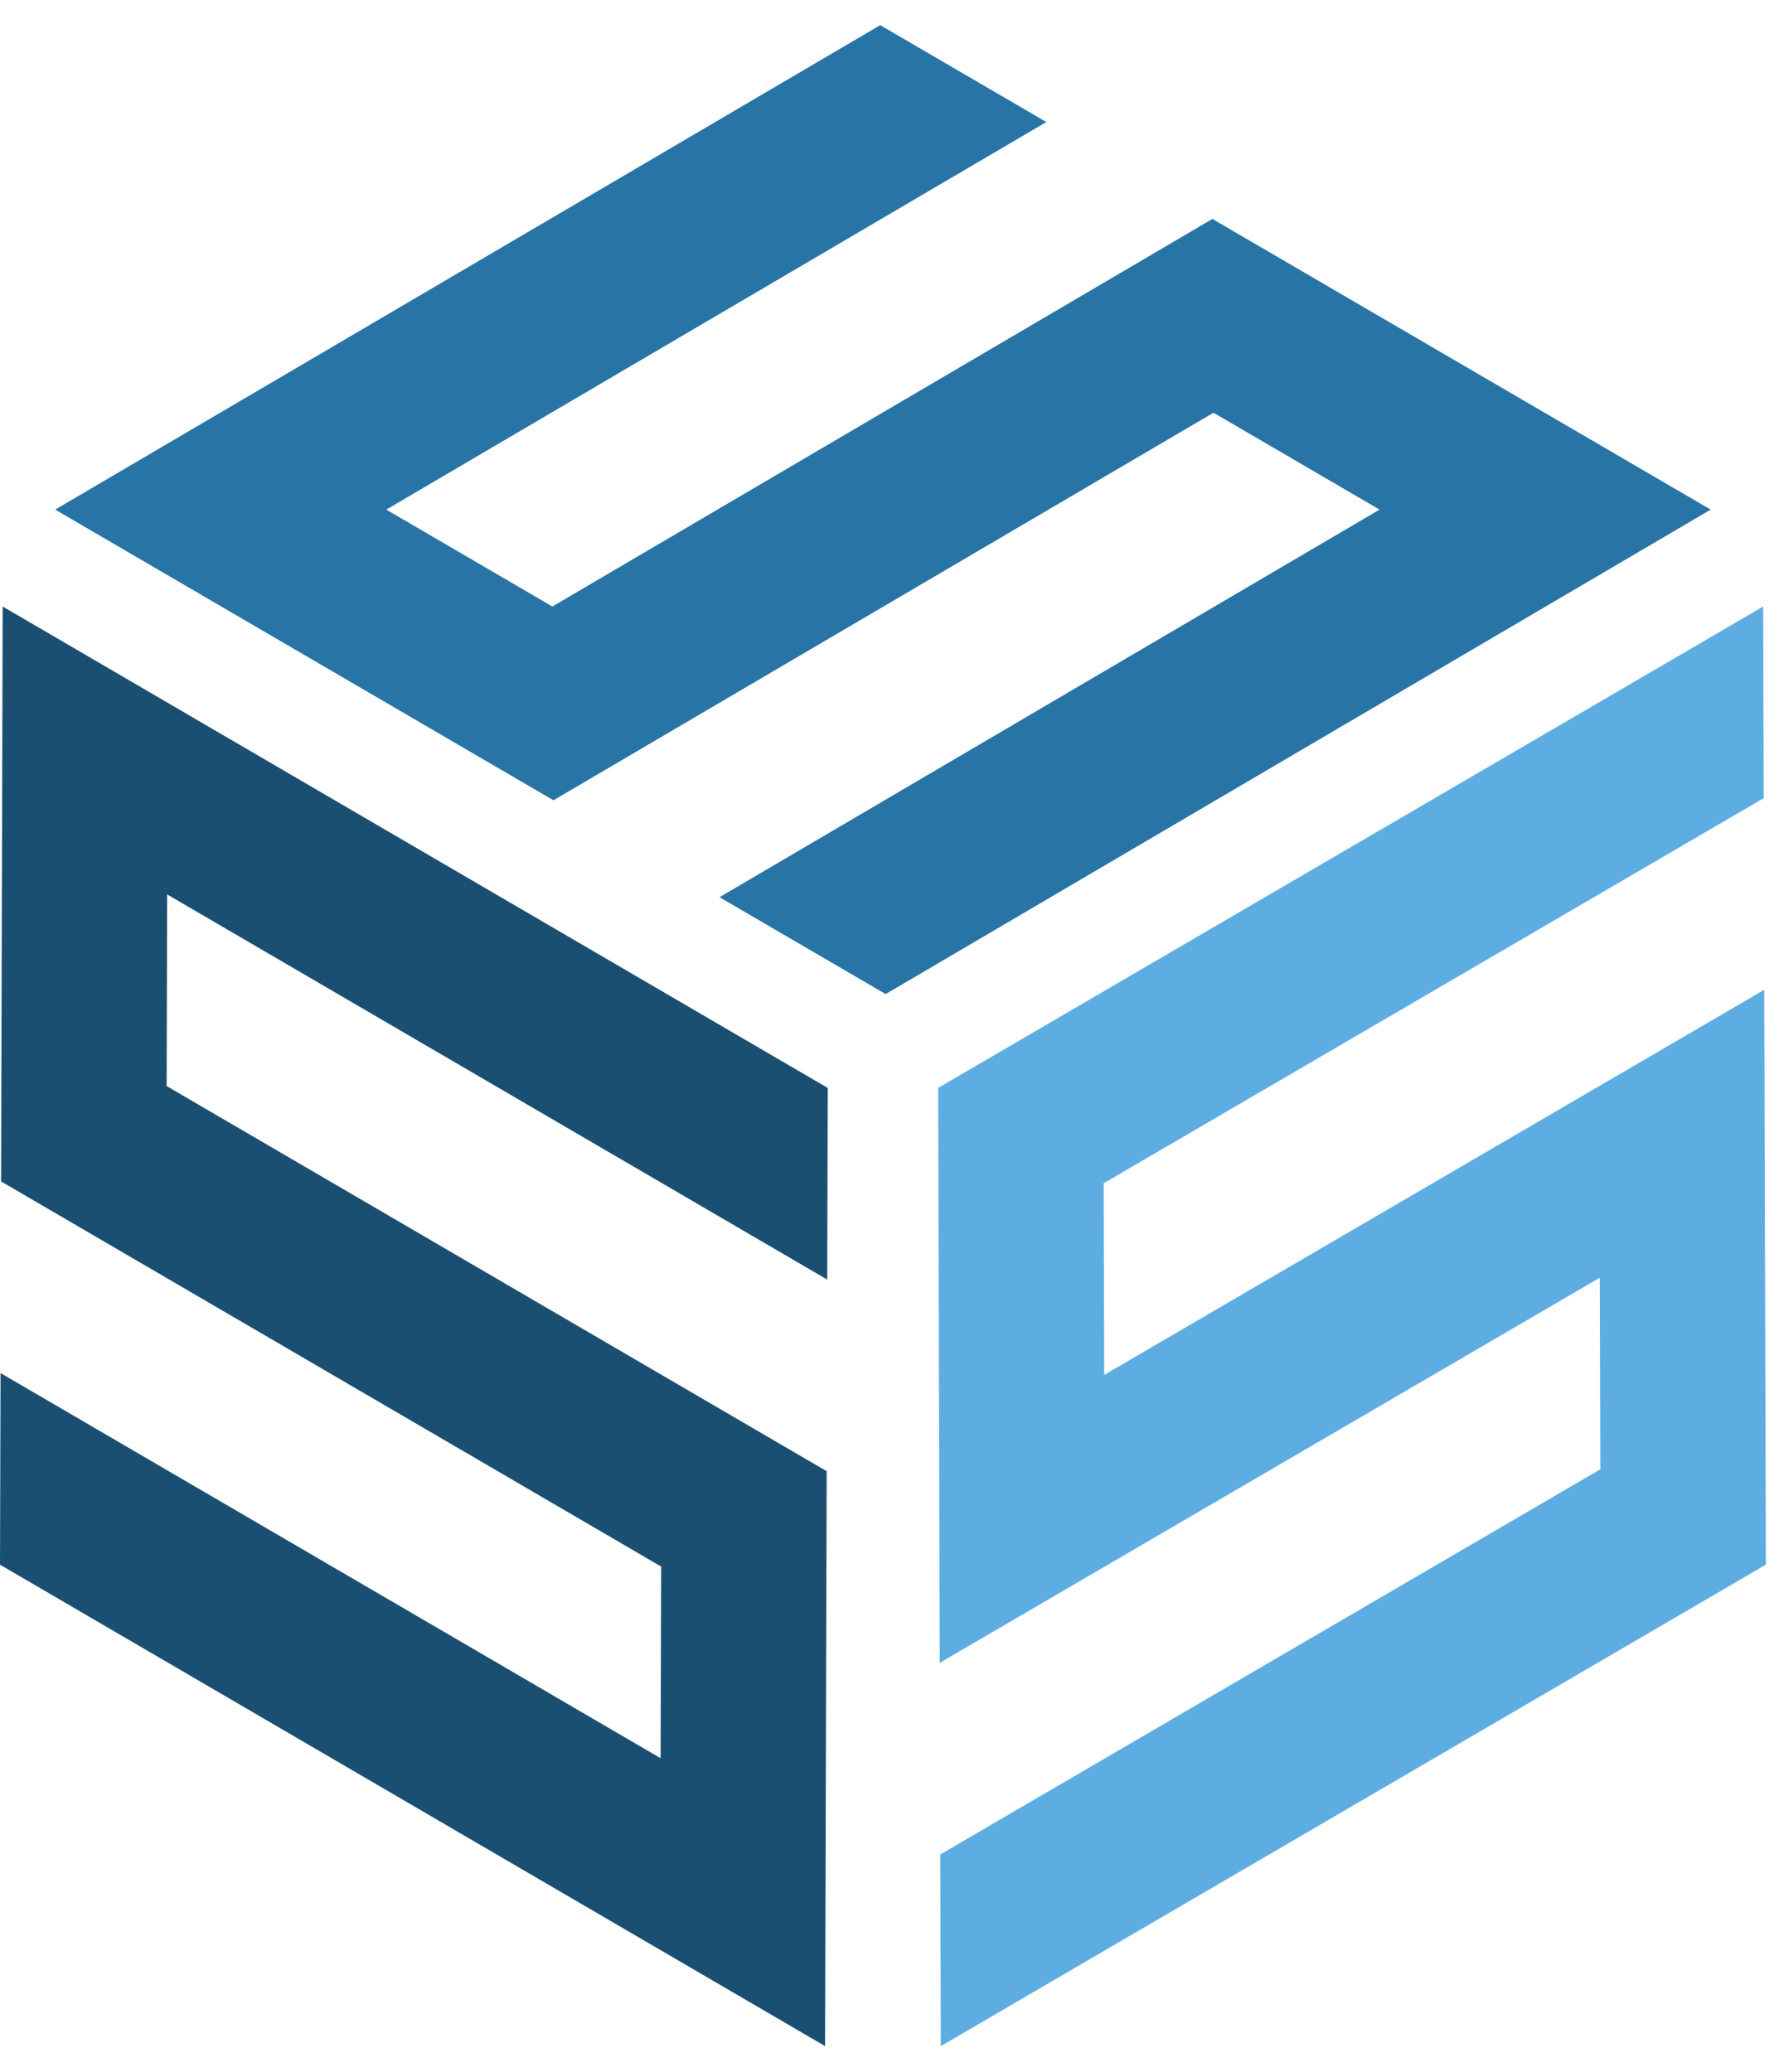 <svg width="62" height="72" viewBox="0 0 62 72" fill="none" xmlns="http://www.w3.org/2000/svg">
<path d="M59.452 17.707L30.779 34.541L25.006 31.174L47.944 17.707L42.172 14.341L19.234 27.807L1.918 17.707L30.591 0.874L36.363 4.24L13.424 17.707L19.197 21.074L42.135 7.607L59.452 17.707Z" fill="#2874A6"/>
<path d="M28.767 37.802L28.749 44.461L5.809 31.078L5.791 37.736L28.73 51.119L28.674 71.095L0 54.367L0.019 47.709L22.958 61.091L22.977 54.432L0.037 41.05L0.093 21.074L28.767 37.802Z" fill="#1B4F72"/>
<path d="M61.277 21.074L61.295 27.733L38.356 41.114L38.375 47.773L61.314 34.391L61.37 54.366L32.696 71.095L32.677 64.436L55.617 51.053L55.598 44.395L32.659 57.778L32.603 37.801L61.277 21.074Z" fill="#5DADE2"/>
</svg>
